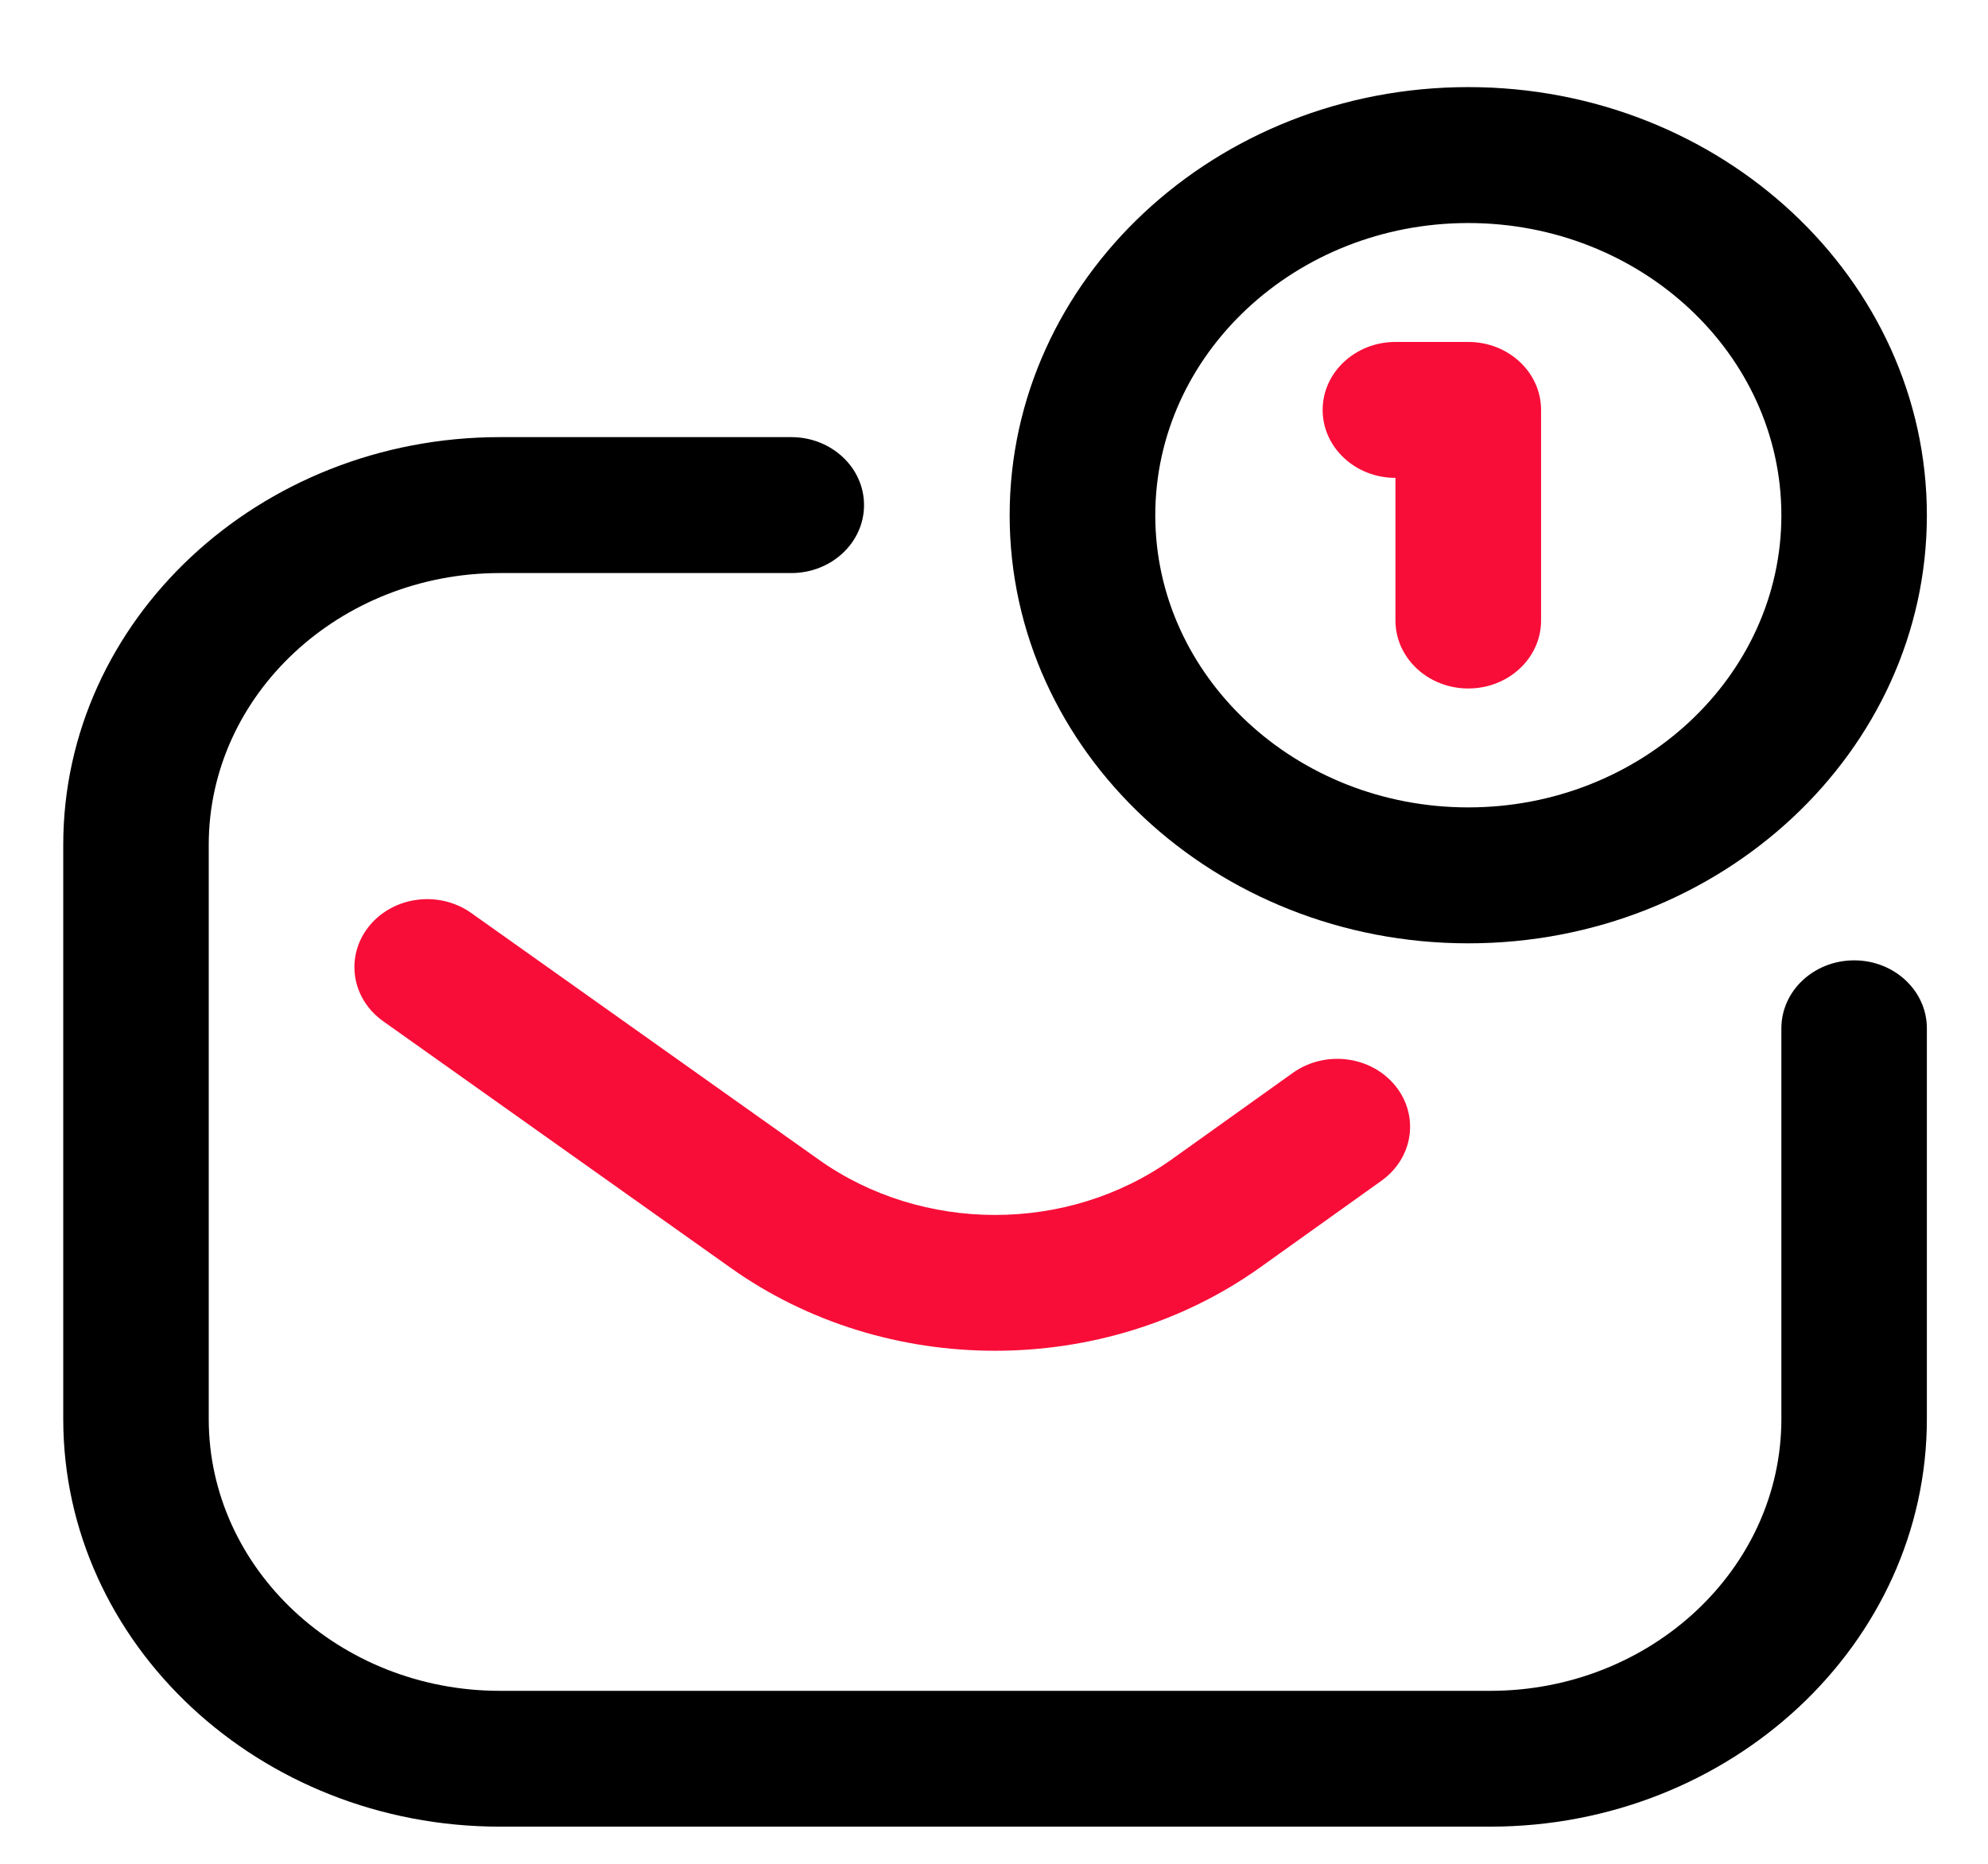 <svg width="16" height="15" viewBox="0 0 16 15" fill="none" xmlns="http://www.w3.org/2000/svg">
<path d="M11.993 14.701H4.024C2.086 14.701 0.509 13.229 0.509 11.42V6.799C0.509 4.99 2.086 3.518 4.024 3.518H6.368C6.692 3.518 6.954 3.763 6.954 4.065C6.954 4.367 6.692 4.612 6.368 4.612H4.024C2.732 4.612 1.68 5.593 1.68 6.799V11.42C1.68 12.626 2.732 13.608 4.024 13.608H11.993C13.285 13.608 14.337 12.626 14.337 11.42V8.276C14.337 7.974 14.599 7.729 14.923 7.729C15.246 7.729 15.508 7.974 15.508 8.276V11.42C15.508 13.229 13.931 14.701 11.993 14.701ZM15.508 4.147C15.508 2.247 13.853 0.701 11.817 0.701C9.782 0.701 8.126 2.247 8.126 4.147C8.126 6.046 9.782 7.592 11.817 7.592C13.853 7.592 15.508 6.046 15.508 4.147ZM14.337 4.147C14.337 5.443 13.206 6.498 11.817 6.498C10.428 6.498 9.298 5.443 9.298 4.147C9.298 2.85 10.428 1.795 11.817 1.795C13.206 1.795 14.337 2.85 14.337 4.147Z" fill="currentColor"/>
<path d="M8.008 10.871C7.256 10.871 6.504 10.648 5.877 10.201L3.084 8.219C2.826 8.036 2.776 7.693 2.972 7.452C3.168 7.212 3.535 7.165 3.793 7.348L6.587 9.331C7.424 9.927 8.593 9.927 9.43 9.331L10.406 8.634C10.664 8.451 11.031 8.496 11.228 8.736C11.425 8.976 11.376 9.319 11.118 9.503L10.141 10.201C9.513 10.648 8.761 10.871 8.008 10.871ZM12.403 4.994V3.299C12.403 2.997 12.141 2.752 11.817 2.752H11.231C10.908 2.752 10.645 2.997 10.645 3.299C10.645 3.601 10.908 3.846 11.231 3.846V4.994C11.231 5.296 11.494 5.541 11.817 5.541C12.141 5.541 12.403 5.296 12.403 4.994Z" fill="#F80D38"/>
</svg>
